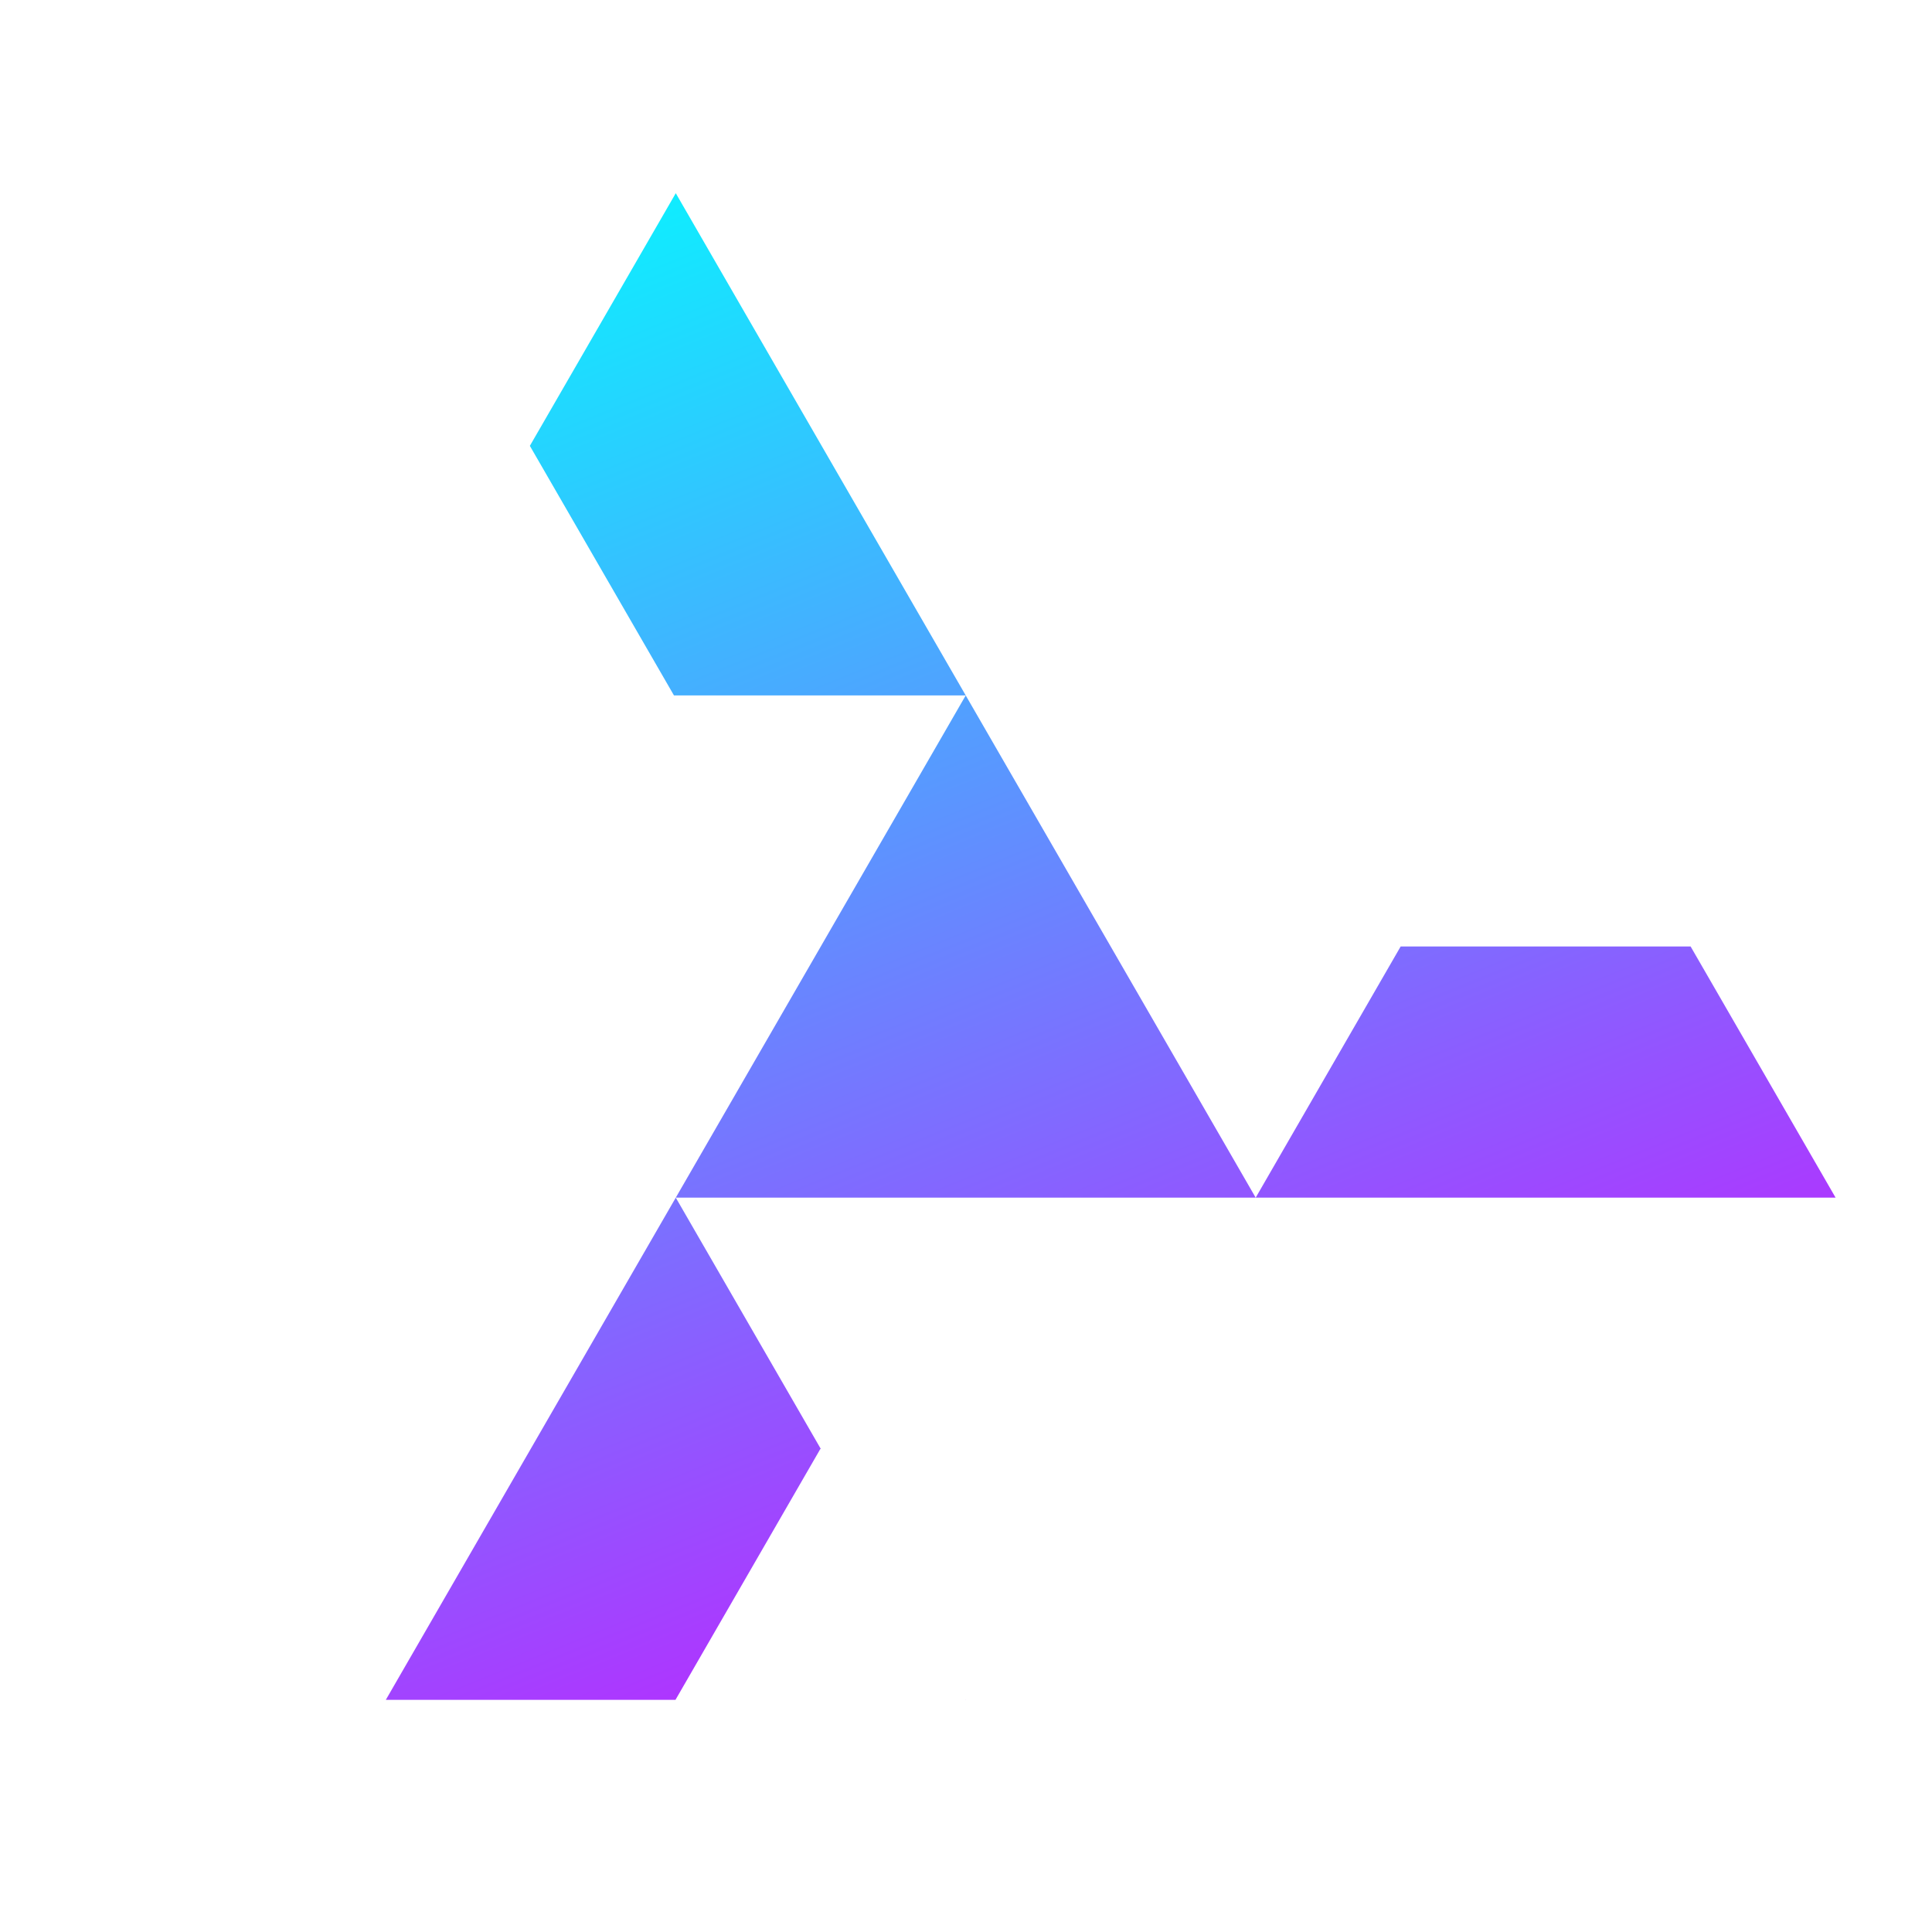 <?xml version="1.0" encoding="UTF-8" standalone="no"?>
<svg
   xmlns:osb="http://www.openswatchbook.org/uri/2009/osb"
   xmlns:dc="http://purl.org/dc/elements/1.1/"
   xmlns:cc="http://creativecommons.org/ns#"
   xmlns:rdf="http://www.w3.org/1999/02/22-rdf-syntax-ns#"
   xmlns:svg="http://www.w3.org/2000/svg"
   xmlns="http://www.w3.org/2000/svg"
   xmlns:xlink="http://www.w3.org/1999/xlink"
   viewBox="0 0 200.0 200.0"
   height="200.0px"
   width="200.0px">
  <defs
     id="defs986">
    <linearGradient
       id="linearGradient1498"
       >
      <stop
         id="stop1494"
         offset="0"
         style="stop-color:#01fdff;stop-opacity:1"/>
      <stop
         id="stop1496"
         offset="1"
         style="stop-color:#dc00ff;stop-opacity:1"/>
    </linearGradient>
    <linearGradient
       id="linearGradient924"
       osb:paint="solid">
      <stop
         style="stop-color:#ffffff;stop-opacity:1;"
         offset="0"
         id="stop922"/>
    </linearGradient>
    <linearGradient
       id="linearGradient918"
       osb:paint="solid">
      <stop
         style="stop-color:#ffffff;stop-opacity:1;"
         offset="0"
         id="stop916"/>
    </linearGradient>
    <linearGradient
       osb:paint="solid"
       id="linearGradient4736">
      <stop
         id="stop4734"
         offset="0"
         style="stop-color:#000000;stop-opacity:1;"/>
    </linearGradient>
    <linearGradient
       osb:paint="solid"
       id="linearGradient2798">
      <stop
         id="stop2796"
         offset="0"
         style="stop-color:#00fdff;stop-opacity:1;"/>
    </linearGradient>
    <linearGradient
       gradientUnits="userSpaceOnUse"
       y2="81.608"
       x2="58.327"
       y1="-4.663"
       x1="23.352"
       id="linearGradient1502"
       xlink:href="#linearGradient1498"/>
  </defs>

  <g
     id="layer1"
     
     >
    <g
       style="fill-opacity:1;fill:url(#linearGradient1502);opacity:1"
       id="g1187"
       transform="matrix(2.144,0,0,2.144,9.924,20)">
      <path
         d="M 28,48.498 14,72.746 H 27.986 L 34.984,60.625 l 0.025,0.016 z m 13.992,24.236 -0.006,0.012 H 42 Z"/>
      <path
         d="M 49,60.623 42,72.746 H 56 70 L 77,60.623 H 70 63 Z"/>
      <path
         d="m 28,0 -7.045,12.199 6.957,12.049 H 42 Z"/>
      <path
         d="m 14,24.248 -3.5,6.062 -3.5,6.062 -7,12.125 7,12.123 3.5,-6.062 L 21,36.373 Z"/>
      <path
         d="M 63,36.371 56,48.498 H 84 L 77,36.371 H 76.998 63.002 Z"/>
      <path
         d="m 42,0 3.5,6.062 3.5,6.062 7,12.123 H 70 L 66.5,18.188 63,12.125 56,0 Z"/>
      <path
         
         d="m 28,48.498 h 28 l -14,-24.249 z"/>
    </g>
  </g>
</svg>
